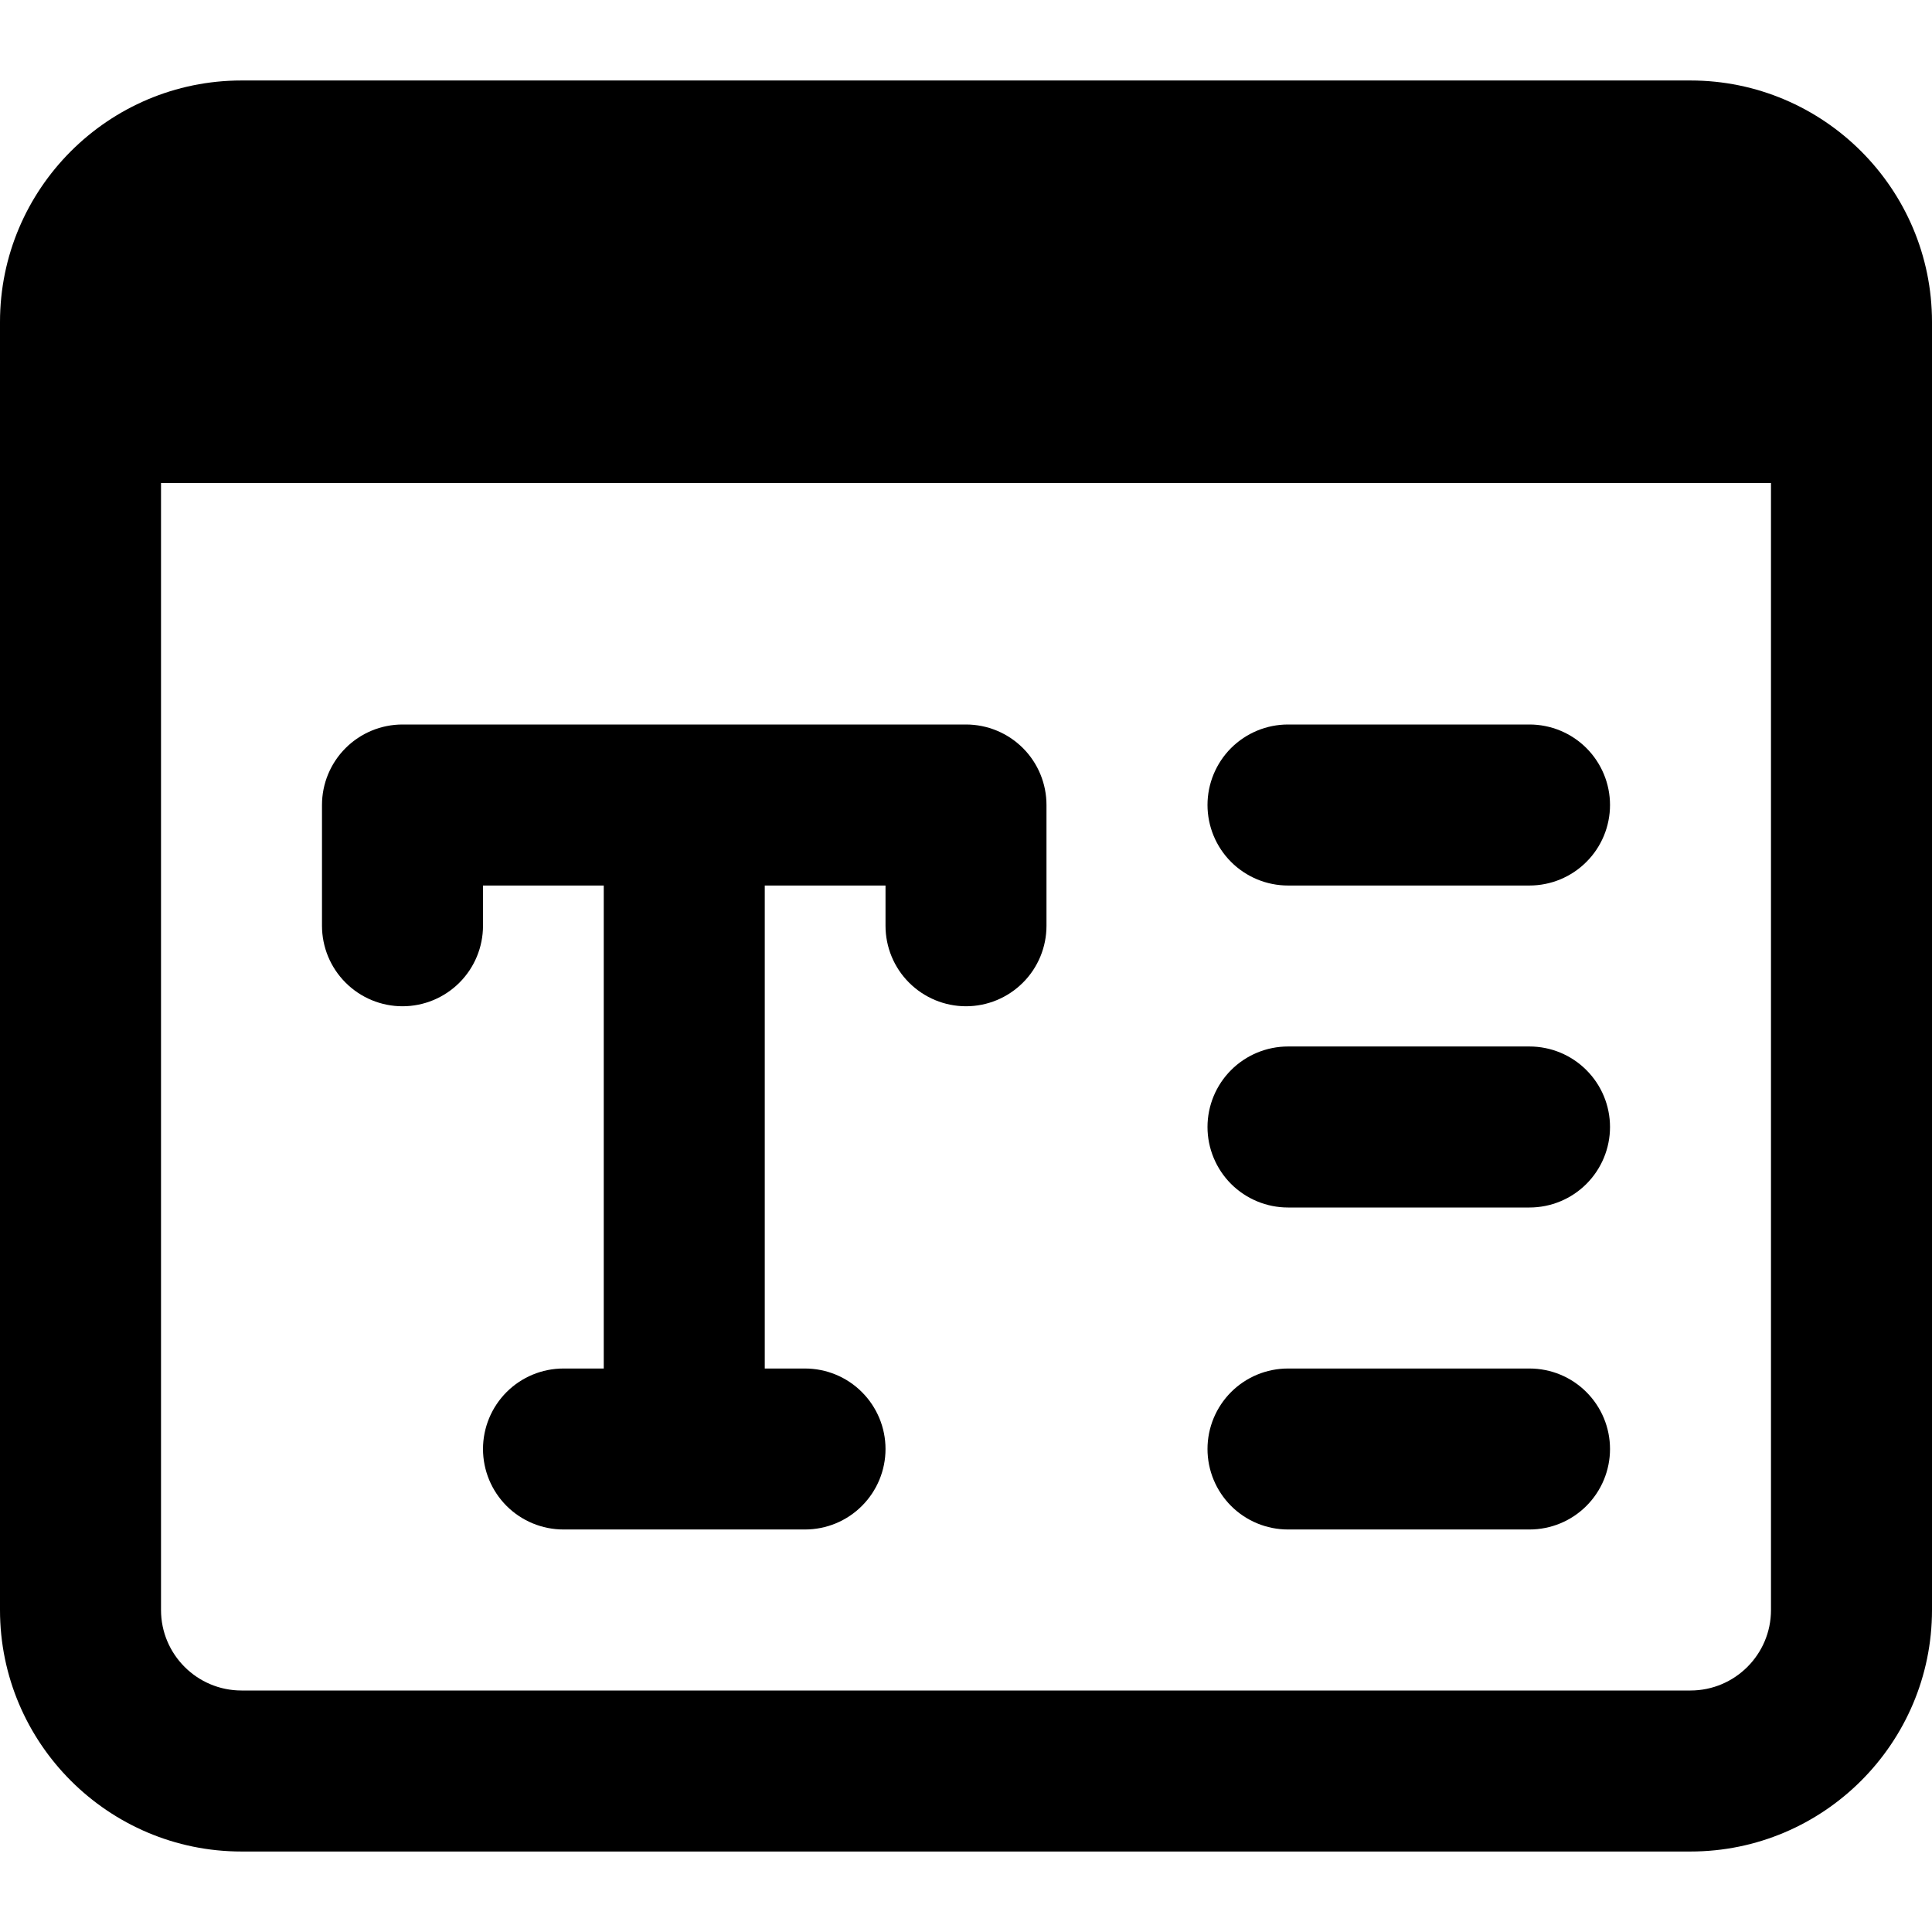 <svg width="50" height="50" viewBox="0 0 50 50" fill="none" xmlns="http://www.w3.org/2000/svg">
<g clip-path="url(#clip0_111_15)">
<path d="M25 18.75H10.417C9.864 18.75 9.334 18.97 8.944 19.36C8.553 19.751 8.333 20.281 8.333 20.833V23.958C8.333 24.511 8.553 25.041 8.944 25.431C9.334 25.822 9.864 26.042 10.417 26.042C10.969 26.042 11.499 25.822 11.89 25.431C12.28 25.041 12.5 24.511 12.5 23.958V22.917H15.625V35.417H14.583C14.031 35.417 13.501 35.636 13.11 36.027C12.72 36.418 12.5 36.947 12.5 37.5C12.5 38.053 12.72 38.582 13.11 38.973C13.501 39.364 14.031 39.583 14.583 39.583H20.833C21.386 39.583 21.916 39.364 22.306 38.973C22.697 38.582 22.917 38.053 22.917 37.5C22.917 36.947 22.697 36.418 22.306 36.027C21.916 35.636 21.386 35.417 20.833 35.417H19.792V22.917H22.917V23.958C22.917 24.511 23.136 25.041 23.527 25.431C23.918 25.822 24.448 26.042 25 26.042C25.552 26.042 26.082 25.822 26.473 25.431C26.864 25.041 27.083 24.511 27.083 23.958V20.833C27.083 20.281 26.864 19.751 26.473 19.36C26.082 18.97 25.552 18.75 25 18.75ZM39.583 22.917H33.333C32.781 22.917 32.251 22.697 31.86 22.306C31.47 21.916 31.25 21.386 31.25 20.833C31.25 20.281 31.47 19.751 31.86 19.36C32.251 18.97 32.781 18.75 33.333 18.75H39.583C40.136 18.75 40.666 18.97 41.056 19.36C41.447 19.751 41.667 20.281 41.667 20.833C41.667 21.386 41.447 21.916 41.056 22.306C40.666 22.697 40.136 22.917 39.583 22.917ZM39.583 31.25H33.333C32.781 31.25 32.251 31.03 31.86 30.64C31.47 30.249 31.25 29.719 31.25 29.167C31.25 28.614 31.47 28.084 31.86 27.694C32.251 27.303 32.781 27.083 33.333 27.083H39.583C40.136 27.083 40.666 27.303 41.056 27.694C41.447 28.084 41.667 28.614 41.667 29.167C41.667 29.719 41.447 30.249 41.056 30.64C40.666 31.03 40.136 31.25 39.583 31.25ZM39.583 39.583H33.333C32.781 39.583 32.251 39.364 31.86 38.973C31.47 38.582 31.25 38.053 31.25 37.5C31.25 36.947 31.47 36.418 31.86 36.027C32.251 35.636 32.781 35.417 33.333 35.417H39.583C40.136 35.417 40.666 35.636 41.056 36.027C41.447 36.418 41.667 36.947 41.667 37.5C41.667 38.053 41.447 38.582 41.056 38.973C40.666 39.364 40.136 39.583 39.583 39.583Z" fill="black"/>
<path d="M43.75 2.083H6.25C2.804 2.083 0 4.888 0 8.333V41.667C0 45.112 2.804 47.917 6.25 47.917H43.75C47.196 47.917 50 45.112 50 41.667V8.333C50 4.888 47.196 2.083 43.75 2.083ZM43.75 43.75H6.25C5.102 43.75 4.167 42.817 4.167 41.667V12.5H45.833V41.667C45.833 42.817 44.898 43.75 43.75 43.75Z" fill="black"/>
</g>
<defs>
<clipPath id="clip0_111_15">
<rect width="50" height="50" fill="white"/>
</clipPath>
</defs>
</svg>
